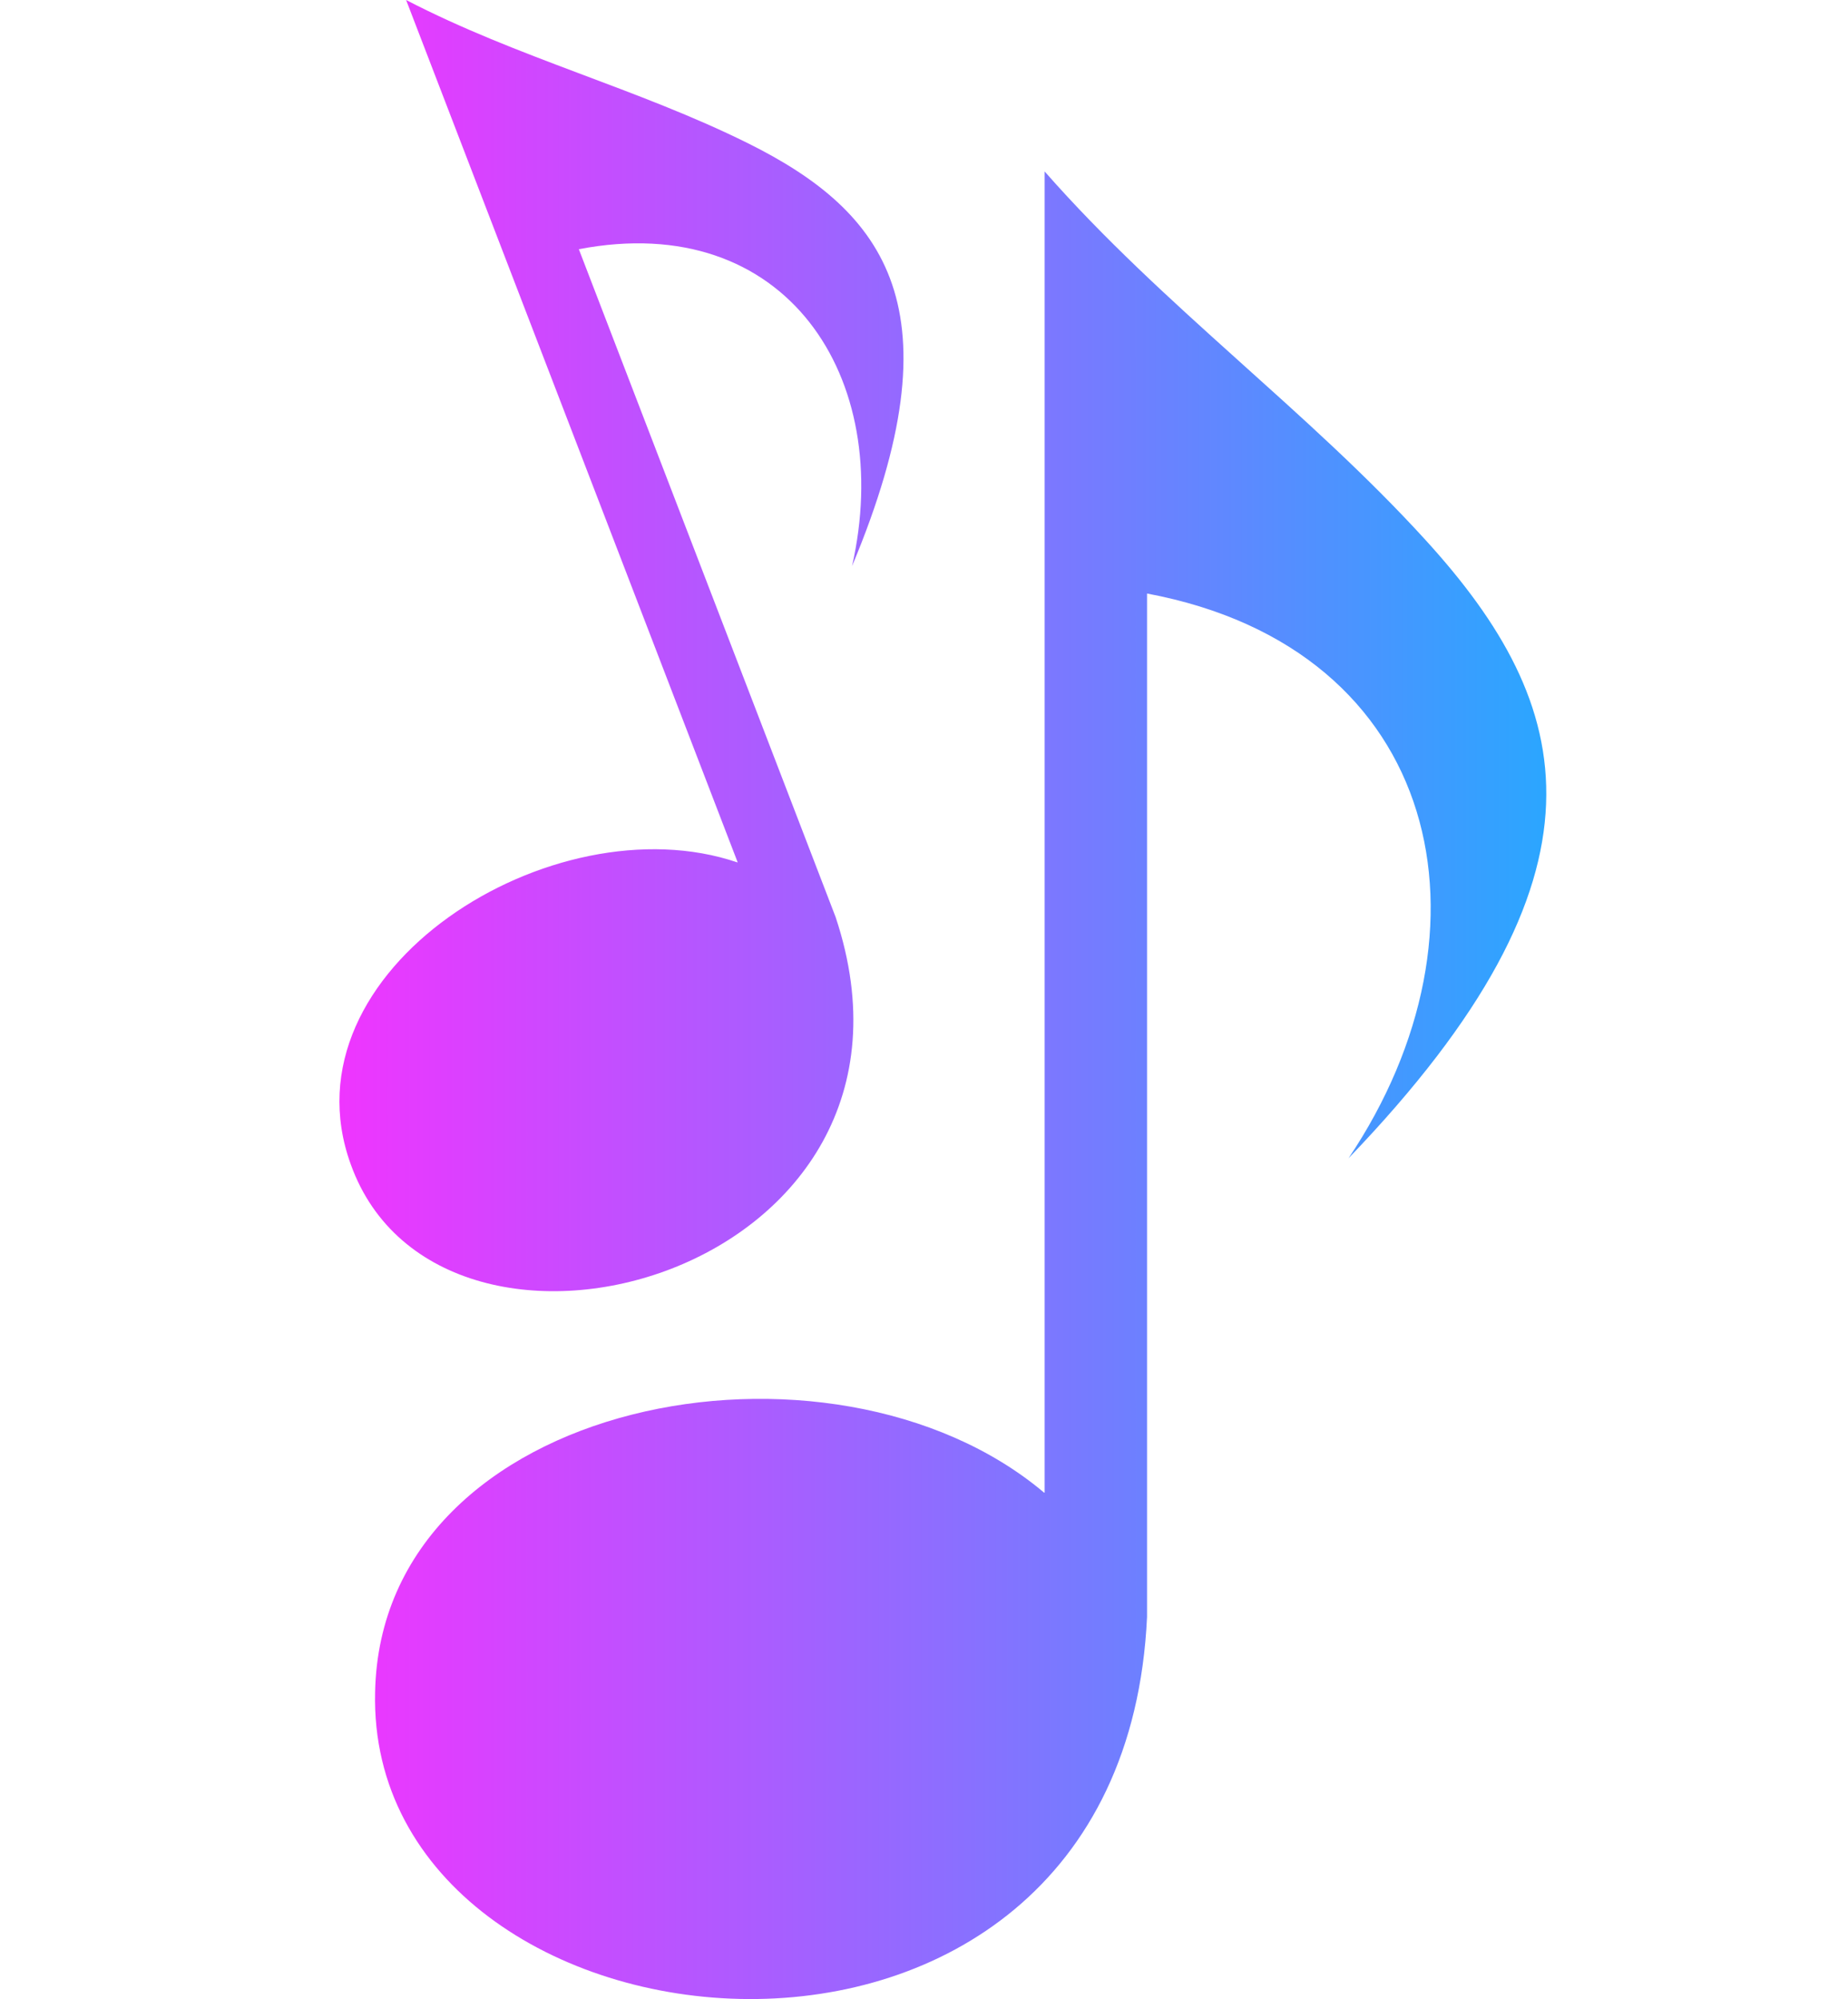 <svg width="49" height="53" viewBox="0 0 49 53" fill="none" xmlns="http://www.w3.org/2000/svg">
<path fill-rule="evenodd" clip-rule="evenodd" d="M27.699 4.546V39.571L27.686 39.575C22.046 34.816 10.095 37.049 9.946 44.869C9.712 54.955 29.756 57.132 30.414 42.868C30.414 33.824 30.414 24.78 30.414 15.736C38.274 17.209 39.827 24.65 35.756 30.709C43.022 23.149 41.772 18.686 37.818 14.339C34.665 10.872 30.852 8.136 27.699 4.546ZM10.768 0C13.726 1.534 16.901 2.343 19.83 3.797C23.501 5.621 25.437 8.213 22.592 15.009C23.728 10.012 20.847 5.553 15.348 6.607C17.618 12.51 19.887 18.412 22.157 24.315C25.308 33.793 11.679 37.511 9.3 30.868C7.435 25.726 14.675 21.205 19.55 22.864L19.558 22.859L10.768 0Z" fill="url(#paint0_linear)"/>
<defs>
<linearGradient id="paint0_linear" x1="9" y1="53" x2="41" y2="53" gradientUnits="userSpaceOnUse">
<stop stop-color="#EF35FF"/>
<stop offset="1" stop-color="#2BA6FF"/>
</linearGradient>
</defs>
</svg>
